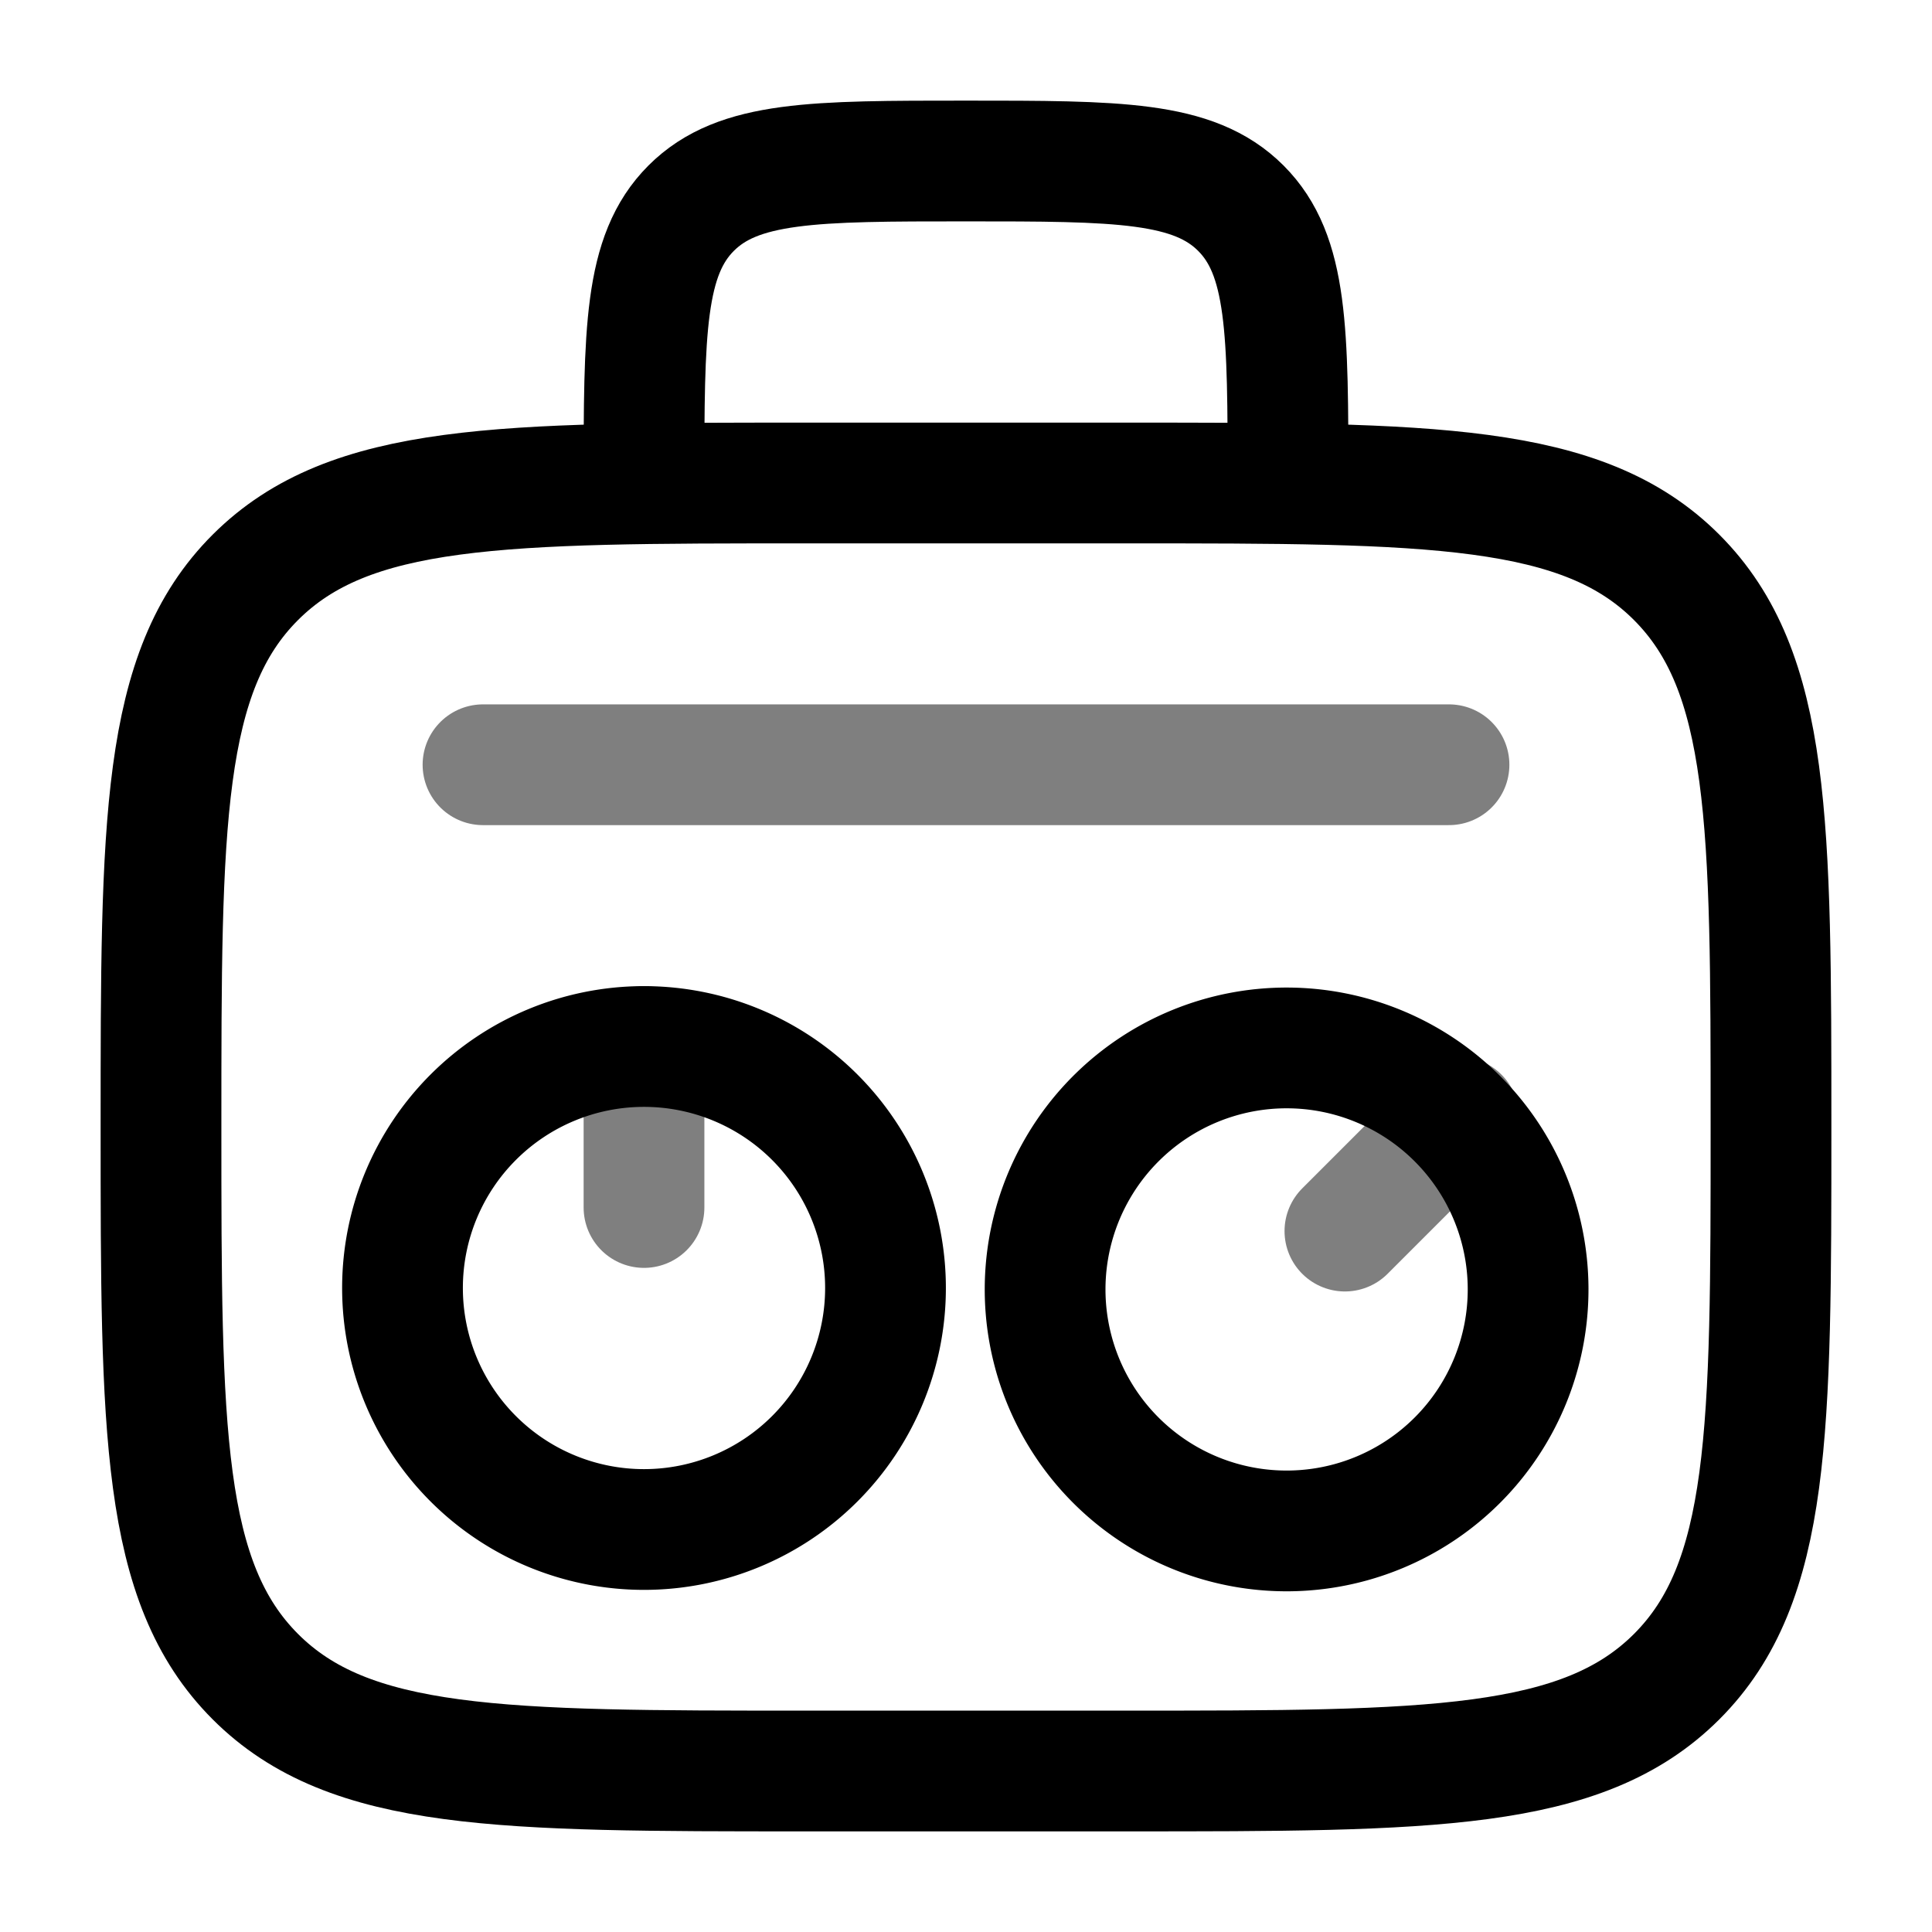 <svg xmlns="http://www.w3.org/2000/svg" width="3em" height="3em" viewBox="0 0 24 24"><g fill="none" stroke="currentColor" stroke-width="1.5"><path stroke-linecap="round" stroke-linejoin="round" d="M6 9.5h12" opacity=".5"/><path d="M2 14c0-3.771 0-5.657 1.172-6.828S6.229 6 10 6h4c3.771 0 5.657 0 6.828 1.172S22 10.229 22 14s0 5.657-1.172 6.828S17.771 22 14 22h-4c-3.771 0-5.657 0-6.828-1.172S2 17.771 2 14Zm14-8c0-1.886 0-2.828-.586-3.414S13.886 2 12 2s-2.828 0-3.414.586S8 4.114 8 6"/><path d="M11 16a3 3 0 1 1-6 0a3 3 0 0 1 6 0Zm7.121 2.122a3 3 0 1 1-4.242-4.243a3 3 0 0 1 4.242 4.243Z"/><path stroke-linecap="round" stroke-linejoin="round" d="M8 13v2m10.121-1.121l-1.414 1.414" opacity=".5"/></g></svg>